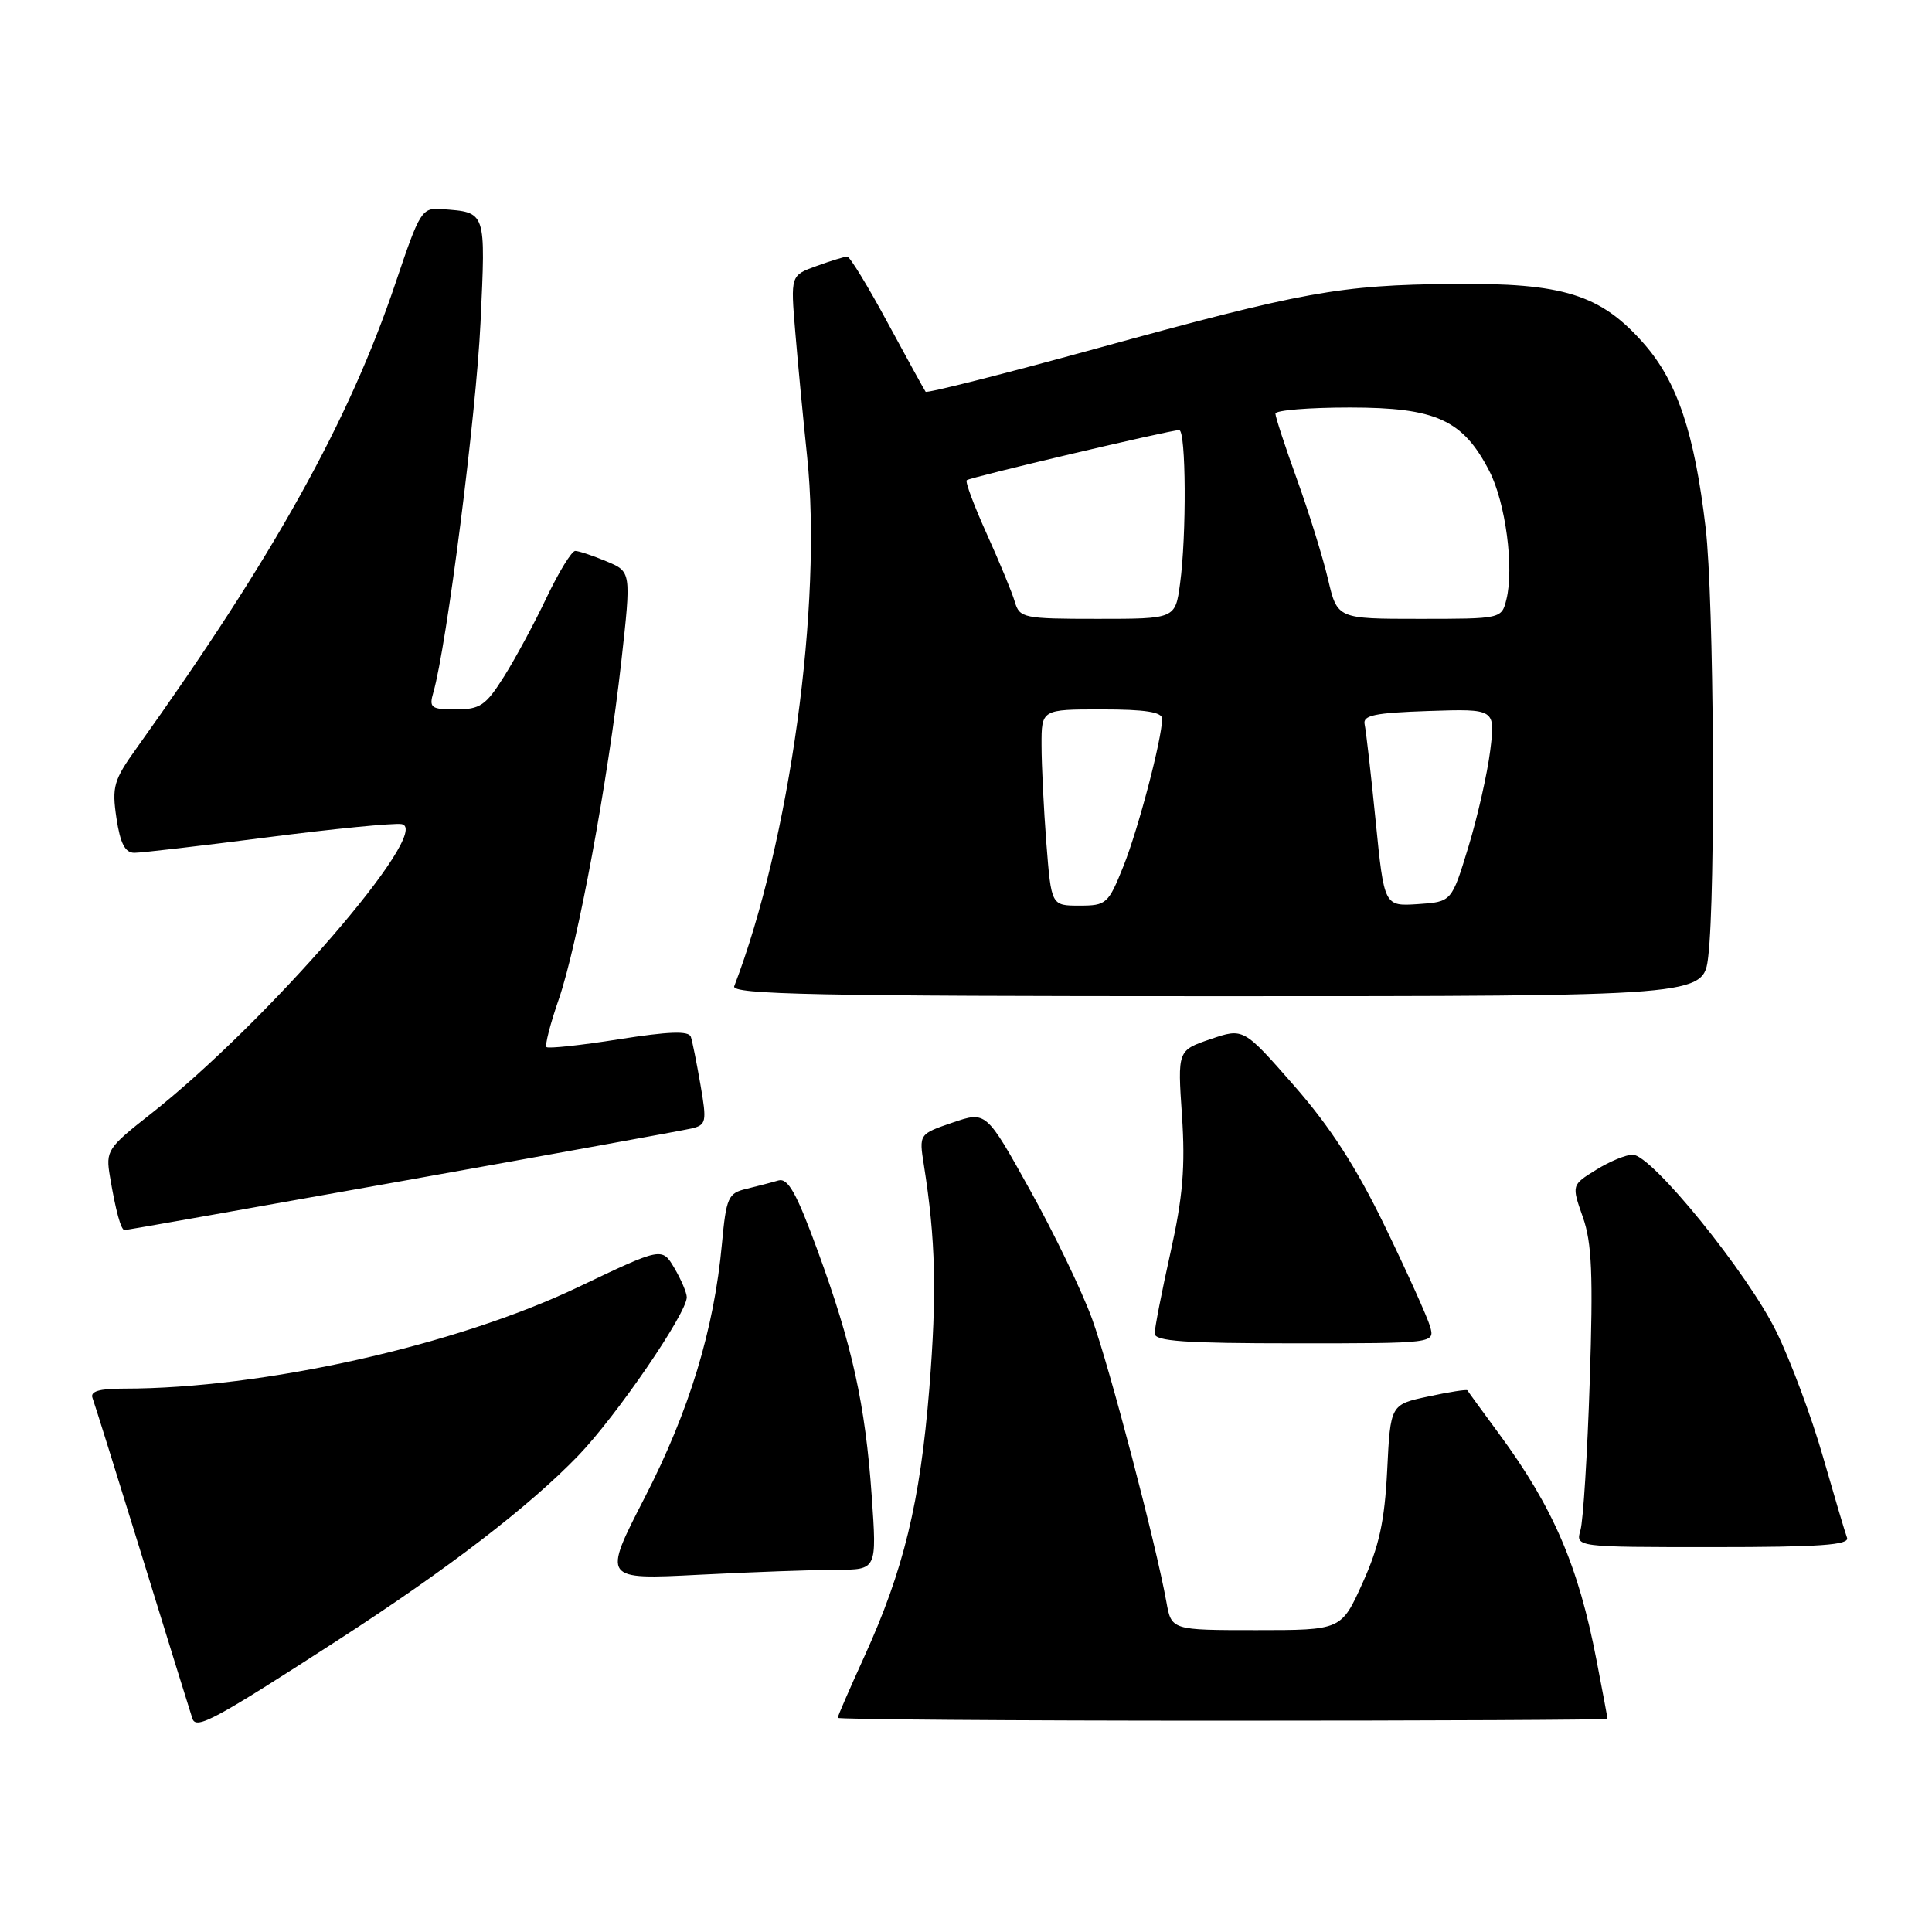 <?xml version="1.0" encoding="UTF-8" standalone="no"?>
<!DOCTYPE svg PUBLIC "-//W3C//DTD SVG 1.1//EN" "http://www.w3.org/Graphics/SVG/1.1/DTD/svg11.dtd" >
<svg xmlns="http://www.w3.org/2000/svg" xmlns:xlink="http://www.w3.org/1999/xlink" version="1.1" viewBox="0 0 256 256">
 <g >
 <path fill="currentColor"
d=" M 44.86 217.27 C 59.36 207.89 70.13 199.61 76.65 192.85 C 81.71 187.59 91.00 174.02 91.00 171.89 C 91.00 171.30 90.26 169.56 89.36 168.03 C 87.72 165.25 87.72 165.25 76.61 170.55 C 60.41 178.29 34.83 184.00 16.43 184.00 C 13.13 184.00 11.92 184.36 12.26 185.25 C 12.52 185.94 15.51 195.50 18.91 206.50 C 22.30 217.50 25.27 227.06 25.50 227.74 C 26.01 229.21 28.46 227.88 44.86 217.27 Z  M 213.00 227.75 C 213.00 227.61 212.35 224.12 211.55 220.00 C 209.15 207.50 205.80 199.72 198.66 190.03 C 196.42 186.99 194.52 184.38 194.44 184.23 C 194.36 184.08 192.03 184.44 189.27 185.04 C 184.24 186.11 184.24 186.11 183.81 194.81 C 183.47 201.57 182.75 204.89 180.55 209.75 C 177.73 216.00 177.73 216.00 166.47 216.00 C 155.22 216.00 155.22 216.00 154.55 212.25 C 153.15 204.48 147.02 181.16 144.71 174.77 C 143.38 171.11 139.68 163.42 136.48 157.68 C 130.67 147.23 130.67 147.23 126.22 148.75 C 121.77 150.27 121.77 150.27 122.42 154.38 C 123.98 164.25 124.15 171.35 123.14 184.00 C 121.92 199.08 119.74 208.06 114.53 219.50 C 112.59 223.76 111.00 227.42 111.00 227.62 C 111.00 227.83 133.95 228.00 162.00 228.00 C 190.05 228.00 213.00 227.89 213.00 227.75 Z  M 110.84 208.00 C 116.19 208.00 116.19 208.00 115.51 198.25 C 114.66 186.09 112.92 178.21 108.34 165.72 C 105.53 158.04 104.41 156.05 103.13 156.42 C 102.23 156.69 100.32 157.18 98.89 157.53 C 96.48 158.10 96.23 158.67 95.66 164.82 C 94.62 176.15 91.34 186.94 85.44 198.41 C 79.83 209.32 79.83 209.32 92.67 208.66 C 99.72 208.30 107.90 208.01 110.84 208.00 Z  M 244.74 203.75 C 244.48 203.06 243.05 198.23 241.55 193.01 C 240.05 187.79 237.29 180.36 235.40 176.50 C 231.61 168.72 218.86 153.00 216.34 153.00 C 215.46 153.00 213.27 153.90 211.49 155.01 C 208.24 157.02 208.24 157.02 209.73 161.26 C 210.94 164.67 211.11 168.92 210.65 183.00 C 210.34 192.62 209.78 201.51 209.42 202.75 C 208.77 205.00 208.77 205.00 226.99 205.00 C 241.15 205.00 245.11 204.72 244.74 203.75 Z  M 189.49 175.75 C 189.13 174.51 186.44 168.55 183.51 162.50 C 179.71 154.65 176.26 149.31 171.47 143.85 C 164.77 136.20 164.77 136.20 160.40 137.69 C 156.03 139.18 156.03 139.18 156.62 147.84 C 157.07 154.60 156.74 158.58 155.10 165.95 C 153.94 171.15 153.00 175.99 153.00 176.70 C 153.00 177.72 157.02 178.00 171.57 178.00 C 190.13 178.00 190.13 178.00 189.49 175.75 Z  M 53.19 156.51 C 73.16 152.94 90.45 149.80 91.62 149.53 C 93.59 149.06 93.67 148.67 92.82 143.76 C 92.32 140.87 91.75 138.00 91.54 137.38 C 91.27 136.57 88.63 136.66 81.99 137.71 C 76.95 138.51 72.64 138.97 72.41 138.74 C 72.18 138.52 72.91 135.67 74.04 132.41 C 76.55 125.14 80.55 103.53 82.33 87.63 C 83.65 75.75 83.65 75.75 80.36 74.38 C 78.55 73.62 76.68 73.00 76.22 73.00 C 75.75 73.00 74.05 75.78 72.43 79.17 C 70.82 82.57 68.27 87.30 66.77 89.67 C 64.37 93.48 63.61 94.00 60.41 94.00 C 57.11 94.00 56.83 93.79 57.42 91.75 C 59.18 85.69 63.10 54.93 63.67 42.78 C 64.36 27.84 64.47 28.16 58.57 27.71 C 55.88 27.51 55.65 27.88 52.41 37.50 C 46.23 55.85 36.29 73.70 18.08 99.16 C 15.06 103.37 14.81 104.25 15.43 108.41 C 15.94 111.78 16.57 113.00 17.81 113.00 C 18.74 113.00 26.66 112.08 35.42 110.95 C 44.17 109.82 52.17 109.04 53.21 109.20 C 57.53 109.89 35.32 135.54 19.96 147.61 C 14.22 152.12 13.99 152.47 14.57 155.91 C 15.33 160.45 16.03 163.00 16.51 163.00 C 16.71 163.00 33.22 160.08 53.19 156.51 Z  M 226.35 126.75 C 227.34 118.50 227.11 79.35 226.01 69.97 C 224.53 57.38 222.25 50.56 217.81 45.52 C 212.08 39.01 207.16 37.47 192.50 37.62 C 177.48 37.77 172.79 38.62 145.24 46.19 C 133.00 49.56 122.83 52.13 122.65 51.91 C 122.48 51.68 120.21 47.56 117.61 42.75 C 115.02 37.94 112.61 34.00 112.27 34.00 C 111.92 34.00 110.09 34.56 108.19 35.25 C 104.75 36.49 104.75 36.49 105.38 44.00 C 105.72 48.12 106.43 55.55 106.95 60.50 C 108.99 79.95 104.65 111.51 97.29 130.68 C 96.88 131.77 108.23 132.00 161.25 132.00 C 225.72 132.00 225.72 132.00 226.35 126.75 Z  M 138.65 111.75 C 138.30 107.21 138.01 101.36 138.01 98.75 C 138.00 94.00 138.00 94.00 146.00 94.00 C 151.74 94.00 154.00 94.35 153.99 95.25 C 153.95 97.97 150.85 109.79 148.87 114.75 C 146.86 119.77 146.61 120.00 143.03 120.00 C 139.30 120.00 139.30 120.00 138.65 111.75 Z  M 182.28 108.77 C 181.66 102.54 181.00 96.78 180.82 95.97 C 180.56 94.78 182.17 94.45 189.33 94.21 C 198.15 93.92 198.15 93.92 197.46 99.46 C 197.08 102.50 195.78 108.26 194.56 112.25 C 192.35 119.50 192.35 119.50 187.88 119.80 C 183.41 120.09 183.41 120.09 182.28 108.77 Z  M 134.47 79.75 C 134.11 78.51 132.43 74.46 130.75 70.74 C 129.07 67.02 127.87 63.82 128.10 63.63 C 128.55 63.24 155.09 56.98 156.25 56.99 C 157.16 57.00 157.24 70.95 156.36 77.36 C 155.73 82.00 155.73 82.00 145.43 82.00 C 135.62 82.00 135.10 81.89 134.47 79.75 Z  M 175.97 76.75 C 175.29 73.86 173.45 67.93 171.87 63.56 C 170.29 59.19 169.00 55.25 169.00 54.81 C 169.00 54.36 173.43 54.00 178.85 54.00 C 190.27 54.00 193.84 55.62 197.34 62.41 C 199.50 66.59 200.65 75.27 199.60 79.45 C 198.97 81.99 198.91 82.00 188.08 82.00 C 177.20 82.00 177.20 82.00 175.97 76.75 Z "/>
</g>
</svg>